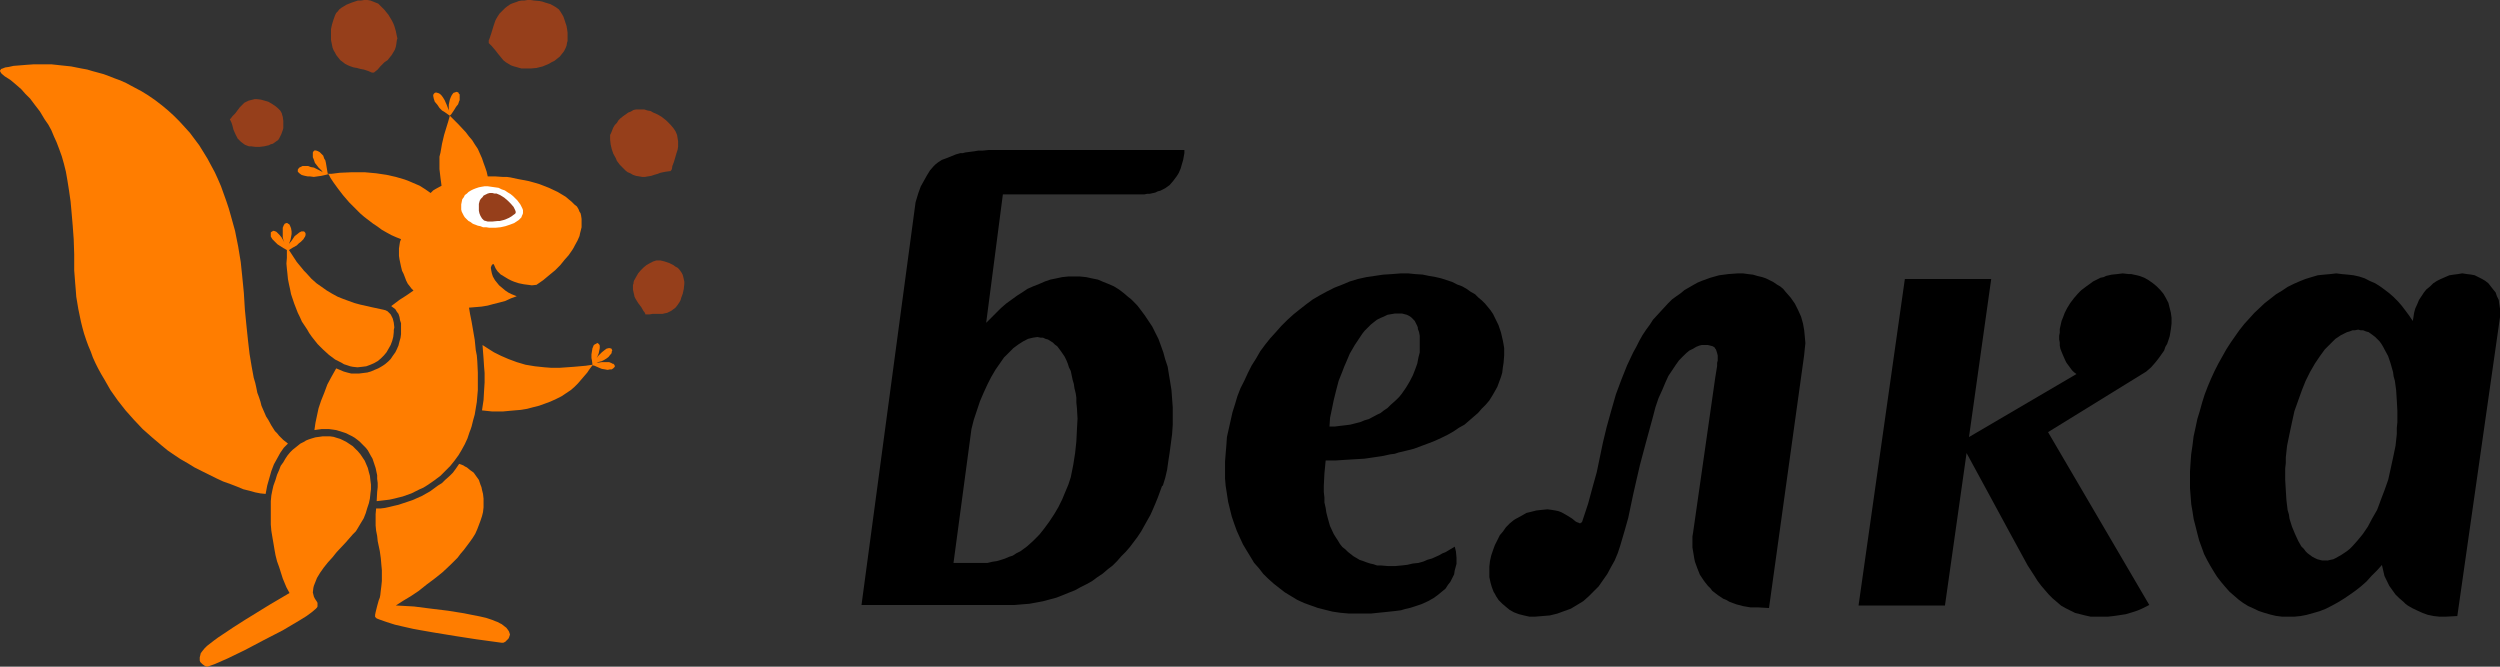 <?xml version="1.0" encoding="utf-8"?>
<!-- Generator: Adobe Illustrator 15.1.0, SVG Export Plug-In . SVG Version: 6.00 Build 0)  -->
<!DOCTYPE svg PUBLIC "-//W3C//DTD SVG 1.1//EN" "http://www.w3.org/Graphics/SVG/1.1/DTD/svg11.dtd">
<svg version="1.1" id="Layer_1" xmlns="http://www.w3.org/2000/svg" xmlns:xlink="http://www.w3.org/1999/xlink" x="0px" y="0px"
	 width="150px" height="40px" viewBox="0 0 150 40" enable-background="new 0 0 150 40" xml:space="preserve">
<rect x="0" y="0" width="150" height="40" fill="#333333" stroke="none"/>
<g>
	<polygon fill="#FF7D00" points="30.506,17.557 30.694,17.65 31.005,17.774 30.661,17.899 30.32,18.056 29.977,18.149 
		29.603,18.242 29.263,18.335 28.888,18.397 28.513,18.428 28.14,18.459 28.202,18.832 28.296,19.299 28.484,20.39 28.546,21.014 
		28.608,21.322 28.637,21.665 28.67,22.35 28.67,22.693 28.67,23.033 28.67,23.409 28.637,23.783 28.608,24.125 28.546,24.498 
		28.484,24.871 28.389,25.213 28.296,25.588 28.234,25.773 28.172,25.93 28.048,26.305 27.89,26.648 27.704,26.988 27.518,27.301 
		27.269,27.643 27.019,27.953 26.74,28.234 26.43,28.545 26.056,28.826 25.651,29.105 25.401,29.26 25.183,29.355 24.935,29.479 
		24.685,29.604 24.156,29.791 23.908,29.852 23.659,29.915 23.377,29.977 23.129,30.008 22.6,30.07 22.63,29.512 22.662,29.23 
		22.662,28.98 22.63,28.732 22.63,28.516 22.537,28.078 22.475,27.891 22.413,27.705 22.35,27.518 22.258,27.363 22.07,27.021 
		21.946,26.865 21.822,26.74 21.697,26.615 21.573,26.49 21.291,26.271 21.137,26.18 20.951,26.088 20.764,25.992 20.576,25.93 
		20.172,25.805 19.955,25.773 19.736,25.744 19.519,25.744 19.301,25.744 19.081,25.773 18.865,25.805 18.927,25.371 19.019,24.936 
		19.113,24.498 19.269,24.031 19.457,23.564 19.643,23.064 19.892,22.6 20.172,22.102 20.39,22.193 20.608,22.287 20.826,22.35 
		21.075,22.412 21.323,22.412 21.54,22.412 21.79,22.381 22.038,22.35 22.258,22.287 22.475,22.193 22.694,22.102 22.912,21.977 
		23.099,21.854 23.285,21.697 23.439,21.542 23.565,21.354 23.721,21.137 23.813,20.949 23.908,20.732 23.97,20.483 24.033,20.266 
		24.062,20.047 24.062,19.829 24.062,19.611 24.062,19.393 24,19.206 23.97,19.02 23.908,18.832 23.813,18.708 23.721,18.553 
		23.597,18.459 23.473,18.366 23.97,17.992 24.406,17.712 24.809,17.433 24.685,17.309 24.592,17.183 24.468,17.028 24.373,16.841 
		24.218,16.436 24.124,16.249 24.062,16 23.97,15.564 23.938,15.347 23.938,15.13 23.938,14.911 23.97,14.693 24,14.507 
		24.062,14.35 23.751,14.226 23.473,14.102 23.191,13.947 22.912,13.789 22.662,13.603 22.382,13.417 21.852,13.011 21.602,12.794 
		21.385,12.576 20.951,12.142 20.576,11.705 20.266,11.3 20.018,10.958 19.831,10.678 19.736,10.49 19.673,10.428 19.892,10.428 
		20.39,10.366 21.105,10.335 21.478,10.335 21.884,10.335 22.226,10.366 22.568,10.397 23.191,10.49 23.751,10.615 24.28,10.77 
		24.53,10.864 24.747,10.958 25.183,11.145 25.525,11.362 25.837,11.58 25.994,11.424 26.148,11.331 26.492,11.145 26.43,10.678 
		26.368,10.147 26.368,9.682 26.368,9.4 26.43,9.152 26.522,8.623 26.646,8.095 26.895,7.284 26.99,6.942 27.518,7.472 
		27.952,7.938 28.14,8.188 28.327,8.405 28.484,8.655 28.67,8.935 28.794,9.214 28.919,9.494 29.013,9.774 29.105,10.023 
		29.2,10.303 29.263,10.583 29.697,10.583 30.164,10.615 30.413,10.615 30.63,10.646 31.067,10.74 31.72,10.864 32.062,10.958 
		32.374,11.05 32.935,11.269 33.463,11.518 33.93,11.798 34.116,11.954 34.304,12.109 34.46,12.266 34.615,12.389 34.708,12.544 
		34.77,12.701 34.833,12.794 34.863,12.918 34.895,13.135 34.895,13.385 34.895,13.634 34.833,13.884 34.801,14.009 34.77,14.164 
		34.646,14.443 34.49,14.725 34.428,14.849 34.334,15.004 34.116,15.316 33.868,15.596 33.618,15.906 33.307,16.218 32.966,16.498 
		32.592,16.81 32.188,17.09 31.909,17.12 31.689,17.09 31.439,17.058 31.129,16.996 30.849,16.904 30.694,16.841 30.506,16.748 
		30.35,16.654 30.196,16.56 30.04,16.467 29.915,16.342 29.853,16.28 29.791,16.187 29.729,16.092 29.635,15.875 29.603,15.844 
		29.573,15.844 29.511,15.906 29.479,15.968 29.449,16.063 29.479,16.249 29.511,16.404 29.573,16.592 29.697,16.81 29.822,16.966 
		29.947,17.12 30.134,17.276 30.32,17.433 	"/>
	<polygon fill="#963F1B" points="38.508,6.568 38.662,6.568 38.849,6.63 39.035,6.661 39.192,6.754 39.347,6.816 39.533,6.911 
		39.689,7.004 39.968,7.221 40.094,7.346 40.218,7.472 40.404,7.688 40.529,7.875 40.624,8.095 40.653,8.281 40.686,8.467 
		40.686,8.623 40.686,8.811 40.653,8.997 40.591,9.183 40.529,9.4 40.436,9.712 40.342,9.961 40.312,10.147 40.28,10.209 
		40.25,10.241 40.218,10.273 40.156,10.273 39.938,10.303 39.627,10.366 39.471,10.428 39.254,10.49 39.068,10.553 38.88,10.583 
		38.694,10.615 38.538,10.615 38.35,10.583 38.164,10.553 37.977,10.49 37.82,10.397 37.667,10.335 37.541,10.241 37.417,10.116 
		37.323,10.023 37.199,9.899 37.105,9.774 37.011,9.649 36.949,9.494 36.794,9.214 36.701,8.935 36.637,8.655 36.608,8.374 
		36.608,8.25 36.608,8.095 36.67,7.969 36.732,7.813 36.794,7.658 36.887,7.501 37.011,7.376 37.105,7.221 37.229,7.097 
		37.385,6.973 37.696,6.754 37.853,6.692 38.009,6.599 38.164,6.568 38.35,6.568 	"/>
	<polygon fill="#963F1B" points="33.713,3.236 33.589,3.393 33.432,3.518 33.278,3.642 33.091,3.735 32.935,3.828 32.562,3.985 
		32.188,4.078 31.845,4.109 31.533,4.109 31.284,4.109 31.067,4.047 30.849,3.985 30.661,3.923 30.506,3.828 30.35,3.735 
		30.196,3.611 30.071,3.456 29.915,3.268 29.697,2.988 29.511,2.771 29.387,2.646 29.325,2.584 29.325,2.522 29.325,2.491 
		29.325,2.429 29.387,2.272 29.479,1.993 29.603,1.587 29.665,1.4 29.729,1.214 29.853,0.995 29.977,0.809 30.134,0.654 
		30.288,0.499 30.444,0.373 30.63,0.249 30.785,0.187 30.973,0.124 31.129,0.062 31.315,0.031 31.471,0.031 31.658,0 31.845,0 
		32.033,0.031 32.374,0.062 32.53,0.093 32.716,0.155 33.028,0.249 33.307,0.404 33.401,0.466 33.527,0.561 33.618,0.685 
		33.713,0.84 33.804,0.995 33.868,1.183 33.93,1.37 33.992,1.557 34.024,1.744 34.054,1.962 34.054,2.365 34.054,2.46 34.024,2.553 
		33.992,2.74 33.93,2.895 33.837,3.081 	"/>
	<polygon fill="#963F1B" points="40.997,16.622 41.027,16.748 41.059,16.904 41.059,17.028 41.027,17.338 40.965,17.619 
		40.873,17.868 40.841,17.992 40.777,18.118 40.653,18.304 40.529,18.459 40.404,18.553 40.28,18.646 40.156,18.708 40.032,18.77 
		39.876,18.801 39.751,18.832 39.409,18.832 39.159,18.832 38.973,18.863 38.818,18.863 38.725,18.863 38.694,18.77 38.6,18.646 
		38.476,18.428 38.288,18.18 38.134,17.93 38.071,17.806 38.04,17.65 38.009,17.526 37.977,17.371 37.977,17.247 37.977,17.09 
		38.009,17.028 38.009,16.966 38.04,16.841 38.164,16.622 38.288,16.404 38.444,16.218 38.6,16.063 38.787,15.906 39.006,15.782 
		39.192,15.688 39.285,15.658 39.379,15.626 39.627,15.626 39.876,15.688 40.156,15.782 40.404,15.906 40.529,16 40.653,16.063 
		40.748,16.156 40.841,16.28 40.903,16.374 40.965,16.498 	"/>
	<polygon fill="#963F1B" points="16.373,8.623 16.248,8.655 16.124,8.717 15.845,8.779 15.596,8.811 15.315,8.811 15.067,8.779 
		14.942,8.779 14.849,8.748 14.693,8.685 14.568,8.593 14.444,8.499 14.352,8.405 14.258,8.312 14.196,8.188 14.132,8.063 
		14.008,7.783 13.946,7.534 13.884,7.346 13.822,7.221 13.79,7.159 13.822,7.128 13.853,7.097 13.946,6.973 14.103,6.816 
		14.29,6.568 14.382,6.443 14.476,6.35 14.568,6.257 14.662,6.164 14.788,6.102 14.911,6.04 15.035,6.009 15.159,5.978 
		15.285,5.947 15.409,5.947 15.658,5.978 15.876,6.04 16.094,6.102 16.311,6.226 16.498,6.35 16.654,6.475 16.811,6.63 
		16.903,6.787 16.935,6.911 16.965,7.004 16.998,7.252 16.998,7.534 16.998,7.688 16.965,7.813 16.873,8.063 16.811,8.188 
		16.748,8.312 16.686,8.405 16.592,8.467 	"/>
	<polygon fill="#963F1B" points="22.694,0.217 22.818,0.342 22.942,0.466 23.067,0.591 23.191,0.747 23.315,0.902 23.409,1.058 
		23.503,1.214 23.597,1.4 23.659,1.557 23.751,1.869 23.783,2.024 23.813,2.179 23.845,2.303 23.813,2.398 23.783,2.615 
		23.751,2.802 23.689,2.988 23.597,3.144 23.503,3.3 23.377,3.456 23.253,3.611 23.067,3.735 22.818,3.985 22.662,4.171 
		22.506,4.295 22.475,4.327 22.413,4.357 22.318,4.357 22.102,4.264 21.822,4.171 21.635,4.14 21.415,4.078 21.229,4.047 
		21.043,3.985 20.888,3.923 20.701,3.828 20.546,3.704 20.42,3.611 20.296,3.456 20.172,3.3 20.11,3.174 20.018,3.021 19.955,2.864 
		19.922,2.708 19.86,2.398 19.86,2.086 19.86,1.931 19.86,1.744 19.922,1.462 20.018,1.152 20.11,0.902 20.172,0.778 20.266,0.685 
		20.36,0.561 20.484,0.466 20.64,0.373 20.794,0.279 20.951,0.217 21.105,0.155 21.291,0.093 21.478,0.031 21.664,0.031 21.852,0 
		22.038,0 22.226,0.031 22.382,0.093 22.537,0.155 	"/>
	<polygon fill="#FF7D00" points="17.027,26.865 16.811,27.178 16.624,27.518 16.435,27.859 16.28,28.266 16.156,28.699 
		16.032,29.137 15.938,29.635 15.626,29.604 15.315,29.543 14.973,29.447 14.6,29.355 14.227,29.199 13.822,29.043 13.385,28.887 
		12.981,28.699 12.108,28.266 11.673,28.047 11.269,27.798 10.834,27.549 10.46,27.301 10.054,27.021 9.712,26.74 9.121,26.24 
		8.841,25.992 8.561,25.744 8.032,25.184 7.782,24.902 7.533,24.623 7.068,24.031 6.63,23.409 6.256,22.755 6.07,22.443 
		5.884,22.102 5.727,21.789 5.572,21.447 5.449,21.105 5.293,20.732 5.168,20.39 5.044,20.015 4.949,19.673 4.856,19.299 
		4.701,18.553 4.576,17.806 4.546,17.4 4.514,17.028 4.452,16.218 4.452,15.254 4.422,14.35 4.36,13.51 4.296,12.763 4.234,12.08 
		4.14,11.424 4.046,10.832 3.954,10.303 3.83,9.806 3.705,9.37 3.548,8.935 3.393,8.529 3.237,8.188 3.081,7.813 2.895,7.472 
		2.677,7.159 2.398,6.692 2.087,6.288 1.806,5.914 1.525,5.635 1.277,5.355 1.028,5.136 0.623,4.794 0.28,4.577 0.094,4.419 
		0.032,4.327 0,4.264 0,4.233 0.032,4.202 0.062,4.14 0.156,4.109 0.312,4.047 0.529,4.015 0.811,3.952 1.183,3.923 1.587,3.89 
		2.025,3.859 2.553,3.859 3.081,3.859 3.672,3.923 4.264,3.985 4.576,4.047 4.887,4.109 5.231,4.171 5.541,4.264 5.884,4.357 
		6.226,4.451 6.567,4.577 6.879,4.701 7.223,4.826 7.565,4.981 8.032,5.231 8.498,5.479 8.901,5.728 9.309,6.009 9.712,6.319 
		10.086,6.63 10.428,6.942 10.77,7.284 11.082,7.626 11.394,7.969 11.673,8.343 11.954,8.717 12.204,9.121 12.452,9.525 
		12.669,9.93 12.887,10.335 13.073,10.74 13.261,11.176 13.417,11.612 13.573,12.047 13.729,12.514 13.853,12.949 14.103,13.851 
		14.196,14.319 14.29,14.787 14.444,15.72 14.538,16.622 14.63,17.557 14.693,18.583 14.788,19.549 14.879,20.421 14.973,21.23 
		15.097,21.977 15.223,22.662 15.315,22.973 15.377,23.253 15.439,23.564 15.533,23.813 15.626,24.094 15.688,24.344 15.876,24.779 
		15.97,24.995 16.094,25.184 16.28,25.525 16.498,25.867 16.624,25.992 16.748,26.148 16.998,26.396 17.277,26.615 	"/>
	<polygon fill="#FF7D00" points="19.549,10.49 19.269,10.553 19.051,10.583 18.833,10.615 18.583,10.583 18.458,10.583 
		18.304,10.553 18.178,10.521 18.086,10.49 17.962,10.397 17.868,10.303 17.868,10.241 17.868,10.178 17.931,10.085 17.962,10.054 
		18.024,10.023 18.148,9.961 18.304,9.961 18.492,9.961 18.645,10.023 18.833,10.054 19.019,10.147 19.269,10.273 19.363,10.335 
		19.301,10.241 19.113,10.054 19.019,9.93 18.895,9.774 18.833,9.587 18.77,9.432 18.77,9.276 18.77,9.152 18.802,9.09 
		18.865,9.028 18.957,9.028 19.051,9.059 19.175,9.121 19.269,9.214 19.331,9.276 19.393,9.338 19.457,9.525 19.519,9.619 
		19.549,9.744 19.581,9.93 19.643,10.303 19.673,10.459 	"/>
	<polygon fill="#FF7D00" points="26.895,6.878 26.678,6.723 26.522,6.63 26.368,6.475 26.243,6.288 26.086,6.102 26.024,5.914 
		25.994,5.759 25.994,5.697 26.024,5.635 26.086,5.572 26.18,5.542 26.21,5.572 26.272,5.572 26.336,5.604 26.398,5.635 
		26.43,5.666 26.492,5.728 26.584,5.852 26.678,6.009 26.802,6.288 26.895,6.537 26.927,6.63 26.927,6.537 26.927,6.288 
		26.957,6.133 26.99,5.978 27.052,5.821 27.081,5.759 27.114,5.697 27.207,5.572 27.301,5.542 27.393,5.51 27.487,5.542 
		27.518,5.572 27.518,5.604 27.58,5.666 27.58,5.79 27.58,5.947 27.58,6.009 27.549,6.071 27.487,6.257 27.361,6.413 27.269,6.568 
		27.081,6.849 26.99,6.942 	"/>
	<polygon fill="#F57F31" points="36.111,21.604 36.078,21.697 36.173,21.51 	"/>
	<polygon fill="#FF7D00" points="33.091,22.07 33.556,22.07 33.992,22.039 34.428,22.008 35.145,21.945 35.549,21.884 
		35.518,21.635 35.487,21.48 35.487,21.262 35.518,21.074 35.549,20.889 35.581,20.824 35.611,20.732 35.673,20.67 35.737,20.639 
		35.798,20.607 35.83,20.576 35.892,20.607 35.923,20.639 35.954,20.67 35.985,20.732 35.985,20.795 35.985,20.889 35.954,21.043 
		35.923,21.199 35.861,21.354 35.798,21.48 35.892,21.354 35.985,21.262 36.111,21.137 36.264,21.014 36.39,20.92 36.513,20.889 
		36.546,20.889 36.608,20.889 36.67,20.92 36.701,20.92 36.701,20.949 36.732,21.014 36.732,21.043 36.701,21.105 36.701,21.168 
		36.67,21.23 36.608,21.292 36.513,21.416 36.39,21.51 36.235,21.604 36.111,21.665 35.892,21.727 35.798,21.76 35.892,21.76 
		36.111,21.727 36.39,21.727 36.546,21.727 36.701,21.789 36.732,21.822 36.794,21.822 36.856,21.884 36.887,21.945 36.887,22.008 
		36.825,22.07 36.794,22.102 36.701,22.163 36.608,22.163 36.451,22.193 36.297,22.163 36.111,22.133 35.954,22.07 35.673,21.945 
		35.549,21.914 35.363,22.163 35.239,22.35 35.052,22.568 34.677,23.005 34.46,23.221 34.242,23.409 33.962,23.596 33.68,23.783 
		33.37,23.938 33.028,24.094 32.685,24.221 32.344,24.344 31.97,24.438 31.627,24.529 31.253,24.592 30.88,24.623 30.537,24.654 
		30.196,24.686 29.853,24.686 29.511,24.686 29.2,24.654 28.919,24.623 29.013,24.002 29.043,23.471 29.076,22.941 29.076,22.381 
		29.043,21.977 29.013,21.51 28.951,20.701 29.291,20.92 29.635,21.137 30.071,21.354 30.288,21.447 30.506,21.542 31.005,21.727 
		31.533,21.884 32.095,21.977 32.685,22.039 	"/>
	<path fill="#F57F31" d="M17.525,13.976l-0.092-0.215L17.525,13.976z"/>
	<polygon fill="#FF7D00" points="21.353,31.876 21.167,32.063 20.732,32.561 20.204,33.121 19.955,33.434 19.673,33.745 
		19.425,34.055 19.206,34.366 19.019,34.676 18.895,34.986 18.833,35.145 18.802,35.271 18.77,35.548 18.802,35.674 18.833,35.798 
		18.895,35.924 18.957,36.016 19.019,36.109 19.051,36.172 19.051,36.266 19.051,36.389 19.019,36.452 18.927,36.546 18.707,36.732 
		18.366,36.98 17.962,37.229 16.965,37.82 15.812,38.414 14.693,39.005 13.665,39.503 12.887,39.844 12.452,40 12.42,40 12.39,40 
		12.264,39.938 12.14,39.844 12.078,39.783 12.016,39.721 11.984,39.627 11.984,39.535 11.984,39.441 12.016,39.316 12.046,39.191 
		12.14,39.066 12.264,38.911 12.42,38.756 12.825,38.441 13.073,38.258 13.355,38.07 14.008,37.634 14.693,37.197 16.156,36.296 
		17.371,35.58 17.185,35.238 16.965,34.709 16.748,34.023 16.624,33.682 16.53,33.309 16.468,32.965 16.406,32.592 16.342,32.221 
		16.28,31.844 16.248,31.473 16.248,31.128 16.248,30.414 16.248,30.07 16.28,29.729 16.342,29.416 16.406,29.137 16.53,28.795 
		16.624,28.482 16.748,28.202 16.841,27.953 16.998,27.736 17.123,27.518 17.247,27.332 17.401,27.145 17.557,26.988 17.713,26.865 
		17.868,26.74 18.024,26.615 18.21,26.523 18.366,26.428 18.521,26.365 18.707,26.305 18.927,26.24 19.144,26.211 19.363,26.18 
		19.581,26.18 19.798,26.18 20.018,26.211 20.204,26.271 20.42,26.336 20.608,26.428 20.794,26.523 20.981,26.648 21.167,26.771 
		21.323,26.928 21.478,27.081 21.635,27.27 21.759,27.457 21.884,27.643 21.976,27.859 22.07,28.078 22.132,28.326 22.194,28.545 
		22.226,28.826 22.258,29.075 22.258,29.355 22.226,29.604 22.194,29.915 22.132,30.195 22.038,30.475 21.946,30.786 21.822,31.1 
		21.635,31.408 21.449,31.721 	"/>
	<polygon fill="#FF7D00" points="22.506,36.889 22.537,36.732 22.63,36.357 22.725,36.016 22.787,35.861 22.818,35.704 
		22.849,35.424 22.88,35.175 22.912,34.863 22.912,34.551 22.912,34.21 22.88,33.869 22.849,33.496 22.787,33.061 22.662,32.469 
		22.63,32.156 22.568,31.844 22.537,31.531 22.537,31.191 22.537,30.848 22.568,30.506 22.849,30.506 23.099,30.475 23.377,30.414 
		23.627,30.352 23.908,30.288 24.186,30.195 24.468,30.102 24.747,30.008 25.027,29.884 25.307,29.76 25.807,29.479 26.272,29.137 
		26.522,28.98 26.708,28.795 26.957,28.575 27.177,28.357 27.361,28.107 27.549,27.83 27.798,27.922 27.89,27.984 28.016,28.047 
		28.202,28.202 28.42,28.357 28.575,28.575 28.732,28.795 28.826,29.075 28.888,29.23 28.919,29.384 28.981,29.635 29.013,29.915 
		29.013,30.195 29.013,30.443 28.981,30.727 28.919,30.973 28.826,31.253 28.732,31.502 28.637,31.752 28.513,32.031 28.358,32.279 
		28.202,32.5 27.83,32.997 27.642,33.215 27.456,33.463 27.019,33.898 26.554,34.334 26.086,34.709 25.589,35.081 25.121,35.455 
		24.654,35.768 24.186,36.048 23.751,36.328 24.841,36.389 25.837,36.516 26.865,36.641 27.83,36.795 28.296,36.889 28.764,36.98 
		29.167,37.072 29.541,37.197 29.697,37.262 29.853,37.32 29.977,37.387 30.102,37.449 30.258,37.572 30.382,37.666 30.475,37.79 
		30.537,37.882 30.57,37.977 30.599,38.07 30.57,38.164 30.537,38.258 30.506,38.318 30.444,38.382 30.382,38.441 30.32,38.506 
		30.196,38.566 30.134,38.566 30.102,38.566 28.546,38.352 27.331,38.164 25.994,37.945 25.277,37.82 24.779,37.729 24.218,37.602 
		23.689,37.479 23.191,37.32 22.755,37.167 22.6,37.105 22.506,37.014 	"/>
	<polygon fill="#FFFFFF" points="31.379,12.701 31.379,12.606 31.346,12.514 31.284,12.389 31.221,12.266 31.129,12.142 
		31.035,12.016 30.909,11.892 30.785,11.768 30.63,11.642 30.475,11.55 30.288,11.424 30.102,11.362 29.915,11.269 29.697,11.238 
		29.479,11.207 29.263,11.176 29.076,11.176 28.888,11.207 28.732,11.238 28.546,11.3 28.389,11.362 28.327,11.393 28.264,11.424 
		28.11,11.518 28.016,11.612 27.89,11.705 27.83,11.83 27.736,11.954 27.704,12.109 27.673,12.266 27.673,12.419 27.673,12.576 
		27.704,12.701 27.766,12.825 27.83,12.949 27.89,13.042 28.016,13.168 28.11,13.261 28.234,13.323 28.358,13.417 28.42,13.447 
		28.513,13.479 28.67,13.541 28.826,13.572 28.981,13.634 29.167,13.634 29.355,13.665 29.729,13.665 30.04,13.634 30.32,13.572 
		30.599,13.479 30.849,13.385 31.035,13.261 31.129,13.199 31.221,13.106 31.284,13.042 31.315,12.949 31.346,12.887 31.379,12.794 
			"/>
	<path fill="#FFFFFF" d="M29.387,11.518c0.529,0,0.933,0.404,0.933,0.902c0,0.499-0.406,0.902-0.933,0.902
		c-0.499,0-0.903-0.404-0.903-0.902C28.484,11.923,28.888,11.518,29.387,11.518z"/>
	<polygon fill="#FF7D00" points="17.807,15.72 18.116,16.092 18.242,16.249 18.396,16.404 18.678,16.717 18.989,16.996 
		19.301,17.214 19.611,17.433 19.922,17.619 20.266,17.806 20.576,17.93 20.919,18.056 21.261,18.18 21.602,18.273 22.288,18.428 
		23.005,18.583 23.129,18.615 23.253,18.677 23.347,18.77 23.439,18.863 23.503,18.987 23.565,19.113 23.597,19.237 23.627,19.361 
		23.659,19.643 23.627,19.798 23.627,19.923 23.597,20.204 23.533,20.452 23.439,20.701 23.315,20.92 23.191,21.137 23.037,21.322 
		22.849,21.51 22.662,21.665 22.444,21.789 22.226,21.884 21.976,21.977 21.727,22.008 21.449,22.039 21.167,22.008 21.013,21.977 
		20.826,21.914 20.64,21.854 20.484,21.76 20.11,21.572 19.736,21.292 19.393,20.98 19.206,20.795 19.051,20.639 18.707,20.204 
		18.553,19.985 18.428,19.767 18.116,19.299 17.992,19.02 17.868,18.77 17.651,18.211 17.557,17.93 17.463,17.65 17.401,17.338 
		17.339,17.058 17.277,16.748 17.247,16.436 17.213,16.125 17.185,15.813 17.213,15.47 17.213,15.161 17.213,15.004 16.998,14.88 
		16.654,14.662 16.498,14.507 16.342,14.35 16.248,14.195 16.248,14.102 16.248,14.009 16.248,13.947 16.28,13.915 16.342,13.884 
		16.373,13.851 16.435,13.851 16.53,13.884 16.592,13.915 16.654,13.977 16.779,14.102 16.903,14.257 17.061,14.537 16.998,14.381 
		16.965,14.226 16.965,14.04 16.965,13.822 16.965,13.665 17.027,13.51 17.089,13.417 17.123,13.417 17.151,13.385 17.247,13.385 
		17.277,13.417 17.339,13.447 17.371,13.479 17.401,13.541 17.463,13.696 17.495,13.884 17.495,14.04 17.463,14.226 17.433,14.381 
		17.339,14.631 17.309,14.725 17.339,14.631 17.495,14.443 17.682,14.164 17.807,14.071 17.962,13.947 18.086,13.884 18.178,13.884 
		18.242,13.884 18.304,13.947 18.334,14.009 18.334,14.102 18.304,14.195 18.242,14.288 18.21,14.35 18.178,14.381 18.054,14.507 
		17.931,14.6 17.807,14.725 17.527,14.88 17.339,15.004 	"/>
	<polygon fill="#963F1B" points="30.942,12.763 30.909,12.825 30.818,12.887 30.694,12.98 30.537,13.073 30.32,13.168 
		30.226,13.199 30.102,13.23 29.977,13.261 29.853,13.261 29.541,13.292 29.263,13.292 29.043,13.23 28.919,13.106 28.826,12.949 
		28.764,12.794 28.732,12.639 28.732,12.482 28.732,12.357 28.732,12.235 28.764,12.109 28.794,12.016 28.856,11.923 28.951,11.83 
		29.013,11.736 29.138,11.674 29.263,11.612 29.387,11.58 29.541,11.58 29.665,11.612 29.791,11.612 30.009,11.705 30.258,11.861 
		30.475,12.047 30.57,12.142 30.661,12.235 30.818,12.419 30.909,12.606 30.942,12.701 30.942,12.731 	"/>
</g>
<g>
	<polygon points="128.474,22.479 122.883,25.928 128.957,36.298 128.513,36.521 128.252,36.632 127.921,36.741 127.55,36.852 
		127.068,36.926 126.811,36.963 126.475,37 125.771,37 125.439,37 125.104,36.926 124.81,36.852 124.51,36.777 124.217,36.632 
		123.919,36.482 123.66,36.334 123.4,36.109 123.142,35.889 122.92,35.664 122.697,35.406 122.477,35.15 122.252,34.852 
		122.068,34.557 121.658,33.923 120.549,31.891 119.363,29.702 117.994,27.182 116.697,36.334 111.512,36.334 114.291,16.74 
		119.473,16.74 118.139,26.223 124.586,22.443 124.439,22.332 124.326,22.223 124.104,21.923 123.994,21.775 123.919,21.629 
		123.771,21.295 123.695,21.109 123.623,20.925 123.586,20.738 123.586,20.555 123.551,20.371 123.551,20.146 123.586,19.963 
		123.586,19.74 123.66,19.407 123.695,19.255 123.771,19.07 123.881,18.775 124.031,18.48 124.217,18.18 124.439,17.887 
		124.662,17.63 124.771,17.516 124.883,17.405 125.18,17.182 125.439,16.997 125.586,16.887 125.734,16.813 126.029,16.664 
		126.216,16.626 126.365,16.555 126.697,16.479 127.029,16.445 127.363,16.404 127.734,16.445 127.885,16.445 128.029,16.479 
		128.218,16.517 128.363,16.555 128.658,16.664 128.918,16.813 129.179,16.997 129.402,17.182 129.623,17.405 129.808,17.63 
		129.957,17.887 130.107,18.18 130.18,18.48 130.218,18.628 130.254,18.775 130.293,19.07 130.293,19.407 130.254,19.74 
		130.218,19.963 130.18,20.182 130.107,20.407 130.031,20.629 129.922,20.813 129.848,21.034 129.587,21.404 129.477,21.553 
		129.326,21.742 129.068,22.037 128.773,22.295 	"/>
	<path d="M139.477,33.629h-0.148l-0.145-0.037l-0.148-0.039l-0.148-0.07l-0.146-0.076l-0.148-0.109l-0.146-0.109l-0.111-0.111
		l-0.109-0.148l-0.15-0.148l-0.186-0.33l-0.188-0.408l-0.185-0.443l-0.149-0.48l-0.037-0.26l-0.076-0.258l-0.072-0.595l-0.037-0.594
		l-0.037-0.627v-0.673l0.037-0.332v-0.332l0.076-0.704l0.145-0.708l0.15-0.704l0.146-0.666l0.223-0.627l0.227-0.634l0.222-0.553
		l0.258-0.52l0.298-0.518l0.301-0.445l0.295-0.408l0.332-0.33l0.299-0.299l0.332-0.222l0.371-0.184l0.146-0.04l0.187-0.073h0.146
		l0.187-0.038l0.148,0.038h0.146l0.182,0.073l0.15,0.04L142.218,20l0.149,0.109l0.148,0.113l0.109,0.109l0.146,0.147l0.112,0.152
		l0.11,0.183l0.076,0.147l0.219,0.405l0.15,0.443l0.147,0.52l0.034,0.257l0.074,0.263l0.076,0.553l0.041,0.637l0.034,0.627v0.666
		l-0.034,0.337v0.372l-0.076,0.703l-0.146,0.703l-0.146,0.672l-0.148,0.666l-0.223,0.632l-0.225,0.589l-0.109,0.299l-0.11,0.291
		l-0.298,0.518l-0.258,0.486l-0.299,0.442l-0.334,0.407l-0.299,0.332l-0.146,0.148l-0.184,0.147l-0.334,0.222l-0.333,0.188
		l-0.142,0.07l-0.188,0.039l-0.147,0.036L139.477,33.629L139.477,33.629z M147.439,36.963L150,19.032v-0.257v-0.261l-0.04-0.257
		l-0.036-0.261l-0.109-0.223l-0.076-0.224l-0.148-0.181l-0.146-0.187l-0.146-0.186l-0.187-0.146l-0.185-0.109l-0.226-0.114
		l-0.221-0.111l-0.221-0.041l-0.261-0.032l-0.259-0.041l-0.264,0.044l-0.257,0.033l-0.261,0.041l-0.258,0.111l-0.26,0.114
		l-0.222,0.11l-0.228,0.148l-0.186,0.184l-0.223,0.182l-0.146,0.184l-0.146,0.222l-0.147,0.222l-0.109,0.261l-0.117,0.257
		l-0.07,0.261l-0.039,0.26l-0.039,0.225l-0.226-0.335l-0.22-0.296l-0.226-0.296l-0.225-0.257l-0.261-0.261l-0.258-0.225l-0.289-0.22
		l-0.258-0.187l-0.295-0.186l-0.336-0.146l-0.291-0.151l-0.336-0.109l-0.332-0.074l-0.336-0.038l-0.367-0.033l-0.332-0.042
		l-0.369,0.042l-0.375,0.033l-0.367,0.038l-0.371,0.109l-0.371,0.114l-0.368,0.147l-0.335,0.147l-0.37,0.184l-0.334,0.225
		l-0.367,0.222l-0.331,0.261l-0.335,0.26l-0.631,0.594l-0.297,0.33l-0.3,0.328l-0.295,0.374l-0.26,0.369l-0.258,0.37l-0.263,0.408
		l-0.479,0.854l-0.226,0.443l-0.222,0.484l-0.187,0.443l-0.184,0.48l-0.152,0.479l-0.144,0.519l-0.147,0.481l-0.11,0.521
		l-0.115,0.521l-0.068,0.553l-0.077,0.519l-0.038,0.519L131.4,28.29v0.485v0.52l0.037,0.479l0.038,0.481l0.077,0.446l0.068,0.441
		l0.115,0.446l0.11,0.442l0.108,0.41l0.148,0.402l0.146,0.404l0.188,0.371l0.186,0.332l0.222,0.371l0.187,0.295l0.26,0.333
		l0.221,0.261l0.262,0.296l0.258,0.224l0.304,0.263l0.255,0.185l0.3,0.186l0.33,0.148l0.3,0.145l0.328,0.109l0.374,0.109
		l0.331,0.078L136.92,37h0.376h0.37l0.369-0.037l0.369-0.072l0.404-0.113l0.374-0.108l0.37-0.146l0.369-0.188l0.33-0.181
		l0.376-0.229l0.33-0.223l0.366-0.258l0.334-0.262l0.334-0.295l0.298-0.332l0.331-0.33l0.296-0.328l0.075,0.328l0.076,0.33
		l0.144,0.295l0.147,0.299l0.186,0.262l0.186,0.258l0.227,0.223l0.261,0.225l0.108,0.109l0.145,0.108l0.26,0.151l0.303,0.146
		l0.328,0.148l0.303,0.109l0.365,0.075L146.365,37h0.375L147.439,36.963z"/>
	<polygon points="96.953,23.665 97.285,22.773 97.624,21.923 97.99,21.148 98.176,20.813 98.361,20.445 98.55,20.109 98.769,19.779 
		98.99,19.48 99.179,19.184 99.658,18.663 100.104,18.18 100.326,17.961 100.583,17.774 100.844,17.592 101.066,17.405 
		101.322,17.259 101.584,17.107 101.844,16.961 102.104,16.851 102.621,16.664 102.881,16.591 103.143,16.517 103.438,16.479 
		103.693,16.445 104.252,16.404 104.587,16.404 104.882,16.445 105.177,16.479 105.436,16.555 105.732,16.626 105.953,16.7 
		106.398,16.922 106.619,17.073 106.807,17.182 106.99,17.331 107.14,17.516 107.436,17.852 107.693,18.219 107.879,18.59 
		108.064,18.999 108.179,19.407 108.251,19.814 108.287,20.182 108.324,20.591 108.287,20.925 108.251,21.295 106.14,36.482 
		105.473,36.443 105.029,36.443 104.587,36.368 104.177,36.259 103.771,36.109 103.585,36.001 103.398,35.925 103.064,35.702 
		102.732,35.445 102.621,35.293 102.473,35.15 102.326,34.965 102.213,34.814 101.992,34.48 101.844,34.109 101.697,33.704 
		101.658,33.52 101.621,33.296 101.584,33.074 101.546,32.85 101.546,32.408 101.546,32.186 101.584,31.96 102.919,22.627 
		103.027,21.961 103.027,21.775 103.064,21.629 103.064,21.334 103.027,21.184 102.992,21.074 102.955,20.963 102.919,20.925 
		102.881,20.852 102.768,20.777 102.621,20.738 102.473,20.701 102.289,20.701 102.104,20.701 101.953,20.738 101.768,20.813 
		101.584,20.925 101.361,21.034 101.179,21.184 100.953,21.404 100.734,21.629 100.55,21.887 100.326,22.223 100.104,22.555 
		99.918,22.962 99.732,23.406 99.511,23.891 99.324,24.443 99.179,25 98.734,26.631 98.398,27.891 98.176,28.852 97.99,29.669 
		97.695,31.072 97.475,31.852 97.214,32.74 97.066,33.188 96.881,33.629 96.656,34.031 96.436,34.443 96.175,34.814 95.918,35.184 
		95.621,35.48 95.326,35.777 94.992,36.072 94.621,36.298 94.251,36.521 93.842,36.668 93.438,36.816 92.992,36.926 92.549,36.963 
		92.101,37 91.769,37 91.435,36.926 91.14,36.852 90.843,36.741 90.582,36.596 90.359,36.413 90.138,36.225 89.914,36.001 
		89.843,35.889 89.768,35.777 89.693,35.631 89.619,35.516 89.508,35.223 89.434,34.965 89.361,34.629 89.361,34.335 89.361,34.001 
		89.398,33.667 89.473,33.33 89.585,33 89.693,32.703 89.843,32.408 89.988,32.113 90.177,31.891 90.359,31.632 90.582,31.406 
		90.805,31.223 90.918,31.146 91.061,31.072 91.324,30.928 91.582,30.777 91.879,30.705 92.179,30.629 92.508,30.592 92.844,30.559 
		93.102,30.592 93.324,30.629 93.508,30.668 93.697,30.742 94.027,30.928 94.324,31.113 94.546,31.295 94.621,31.332 94.73,31.371 
		94.805,31.406 94.842,31.371 94.917,31.332 94.955,31.223 95.287,30.221 95.546,29.26 95.805,28.334 95.99,27.443 96.175,26.555 
		96.398,25.628 96.656,24.701 	"/>
	<path d="M90.214,21.775l0.036-0.441v-0.227v-0.226l-0.036-0.219l-0.042-0.225l-0.111-0.48l-0.15-0.447l-0.109-0.223l-0.109-0.222
		l-0.109-0.225l-0.15-0.223L89.1,18.212l-0.186-0.184l-0.223-0.186l-0.185-0.186l-0.261-0.148l-0.26-0.184l-0.26-0.146l-0.295-0.109
		l-0.296-0.152l-0.334-0.109l-0.334-0.109l-0.332-0.077l-0.405-0.07l-0.371-0.077l-0.443-0.029l-0.407-0.041h-0.481l-0.519,0.041
		l-0.519,0.033l-0.515,0.076l-0.487,0.071l-0.514,0.114l-0.484,0.147l-0.443,0.186l-0.48,0.188l-0.443,0.223l-0.409,0.222
		l-0.444,0.257l-0.404,0.3l-0.373,0.292l-0.371,0.296l-0.367,0.332l-0.375,0.372l-0.328,0.371l-0.336,0.369l-0.298,0.371
		l-0.302,0.408l-0.254,0.441l-0.259,0.408l-0.226,0.446l-0.221,0.479l-0.226,0.443l-0.186,0.48L74.1,24.257l-0.151,0.479
		l-0.109,0.484l-0.115,0.514l-0.109,0.486l-0.036,0.518l-0.041,0.484l-0.037,0.48v0.521v0.479l0.037,0.442l0.075,0.481l0.074,0.483
		l0.109,0.443l0.11,0.444l0.151,0.442l0.148,0.408l0.184,0.408l0.186,0.404l0.221,0.371l0.226,0.369l0.221,0.369l0.299,0.338
		l0.256,0.332l0.301,0.295l0.331,0.295l0.331,0.26l0.334,0.258l0.371,0.225l0.369,0.223l0.408,0.188l0.404,0.146l0.227,0.079
		l0.184,0.068l0.445,0.113l0.445,0.111l0.48,0.07l0.482,0.043h0.482h0.889l0.406-0.043l0.37-0.037l0.371-0.039l0.302-0.033
		l0.327-0.042l0.259-0.078l0.301-0.069l0.222-0.07l0.444-0.148l0.408-0.186l0.328-0.186l0.26-0.188l0.226-0.187l0.224-0.184
		l0.146-0.226l0.145-0.184l0.114-0.225l0.113-0.225l0.034-0.225l0.109-0.407v-0.183v-0.184l-0.035-0.373l-0.07-0.289l-0.557,0.332
		l-0.187,0.072l-0.187,0.109l-0.44,0.199l-0.261,0.072l-0.26,0.112L85.1,33.777l-0.332,0.035l-0.335,0.078l-0.329,0.037
		l-0.408,0.038h-0.403l-0.446-0.038h-0.225l-0.223-0.076l-0.186-0.039l-0.227-0.074l-0.184-0.071l-0.221-0.071l-0.186-0.113
		l-0.186-0.108l-0.335-0.263l-0.147-0.146l-0.186-0.146l-0.146-0.186l-0.111-0.186l-0.146-0.223l-0.116-0.188l-0.223-0.481
		l-0.074-0.262l-0.072-0.258l-0.074-0.295l-0.038-0.262l-0.075-0.332v-0.295l-0.037-0.332v-0.375l0.037-0.738l0.075-0.778h0.592
		l0.591-0.039l0.594-0.036l0.556-0.033l0.521-0.076l0.52-0.077l0.513-0.109l0.259-0.032l0.227-0.076l0.479-0.113l0.444-0.113
		l0.891-0.332l0.371-0.145l0.404-0.186l0.373-0.184l0.329-0.188l0.332-0.225l0.334-0.186l0.558-0.483l0.258-0.224l0.222-0.256
		l0.227-0.225l0.221-0.258l0.187-0.301l0.147-0.256l0.148-0.263l0.109-0.295l0.111-0.299l0.076-0.261l0.034-0.297L90.214,21.775
		L90.214,21.775z M79.769,25.589l0.034-0.519l0.109-0.518L80.025,24l0.148-0.594l0.146-0.557l0.222-0.556l0.112-0.296l0.113-0.257
		l0.221-0.522l0.301-0.519l0.296-0.443l0.146-0.222l0.147-0.187l0.187-0.186l0.184-0.184l0.185-0.149l0.187-0.145l0.226-0.112
		l0.185-0.076l0.223-0.109l0.227-0.038l0.221-0.038h0.229h0.184l0.146,0.038l0.147,0.038l0.149,0.072l0.108,0.074l0.113,0.111
		l0.108,0.114l0.073,0.147l0.074,0.147l0.039,0.109v0.076l0.071,0.185l0.042,0.224v0.223v0.26v0.518l-0.076,0.295l-0.072,0.373
		l-0.118,0.33l-0.146,0.371l-0.188,0.369l-0.22,0.368l-0.26,0.375l-0.15,0.187L83.767,24l-0.334,0.297l-0.185,0.186l-0.221,0.146
		l-0.187,0.148l-0.228,0.109l-0.479,0.258l-0.26,0.074l-0.26,0.108l-0.295,0.075l-0.297,0.076l-0.301,0.039l-0.295,0.033
		l-0.334,0.043h-0.328v-0.005H79.769z"/>
	<path d="M69.728,29.146L69.47,29.85l-0.151,0.371l-0.143,0.334l-0.148,0.332l-0.187,0.332l-0.185,0.331l-0.187,0.335l-0.225,0.338
		l-0.223,0.295l-0.225,0.299l-0.255,0.295l-0.259,0.258l-0.259,0.298l-0.261,0.261l-0.293,0.225l-0.302,0.259l-0.328,0.219
		l-0.301,0.224l-0.329,0.186l-0.371,0.186l-0.335,0.185l-0.371,0.147l-0.37,0.151l-0.374,0.147l-0.405,0.109l-0.408,0.109
		l-0.404,0.076l-0.408,0.074l-0.445,0.035l-0.444,0.038h-0.443h-3.556h-1.964H51.69l3.244-24.163l0.051-0.17l0.112-0.371
		l0.147-0.406l0.186-0.335l0.186-0.333l0.183-0.297l0.224-0.258l0.114-0.111l0.144-0.113l0.225-0.147l0.295-0.109l0.556-0.224
		l0.26-0.073h0.147l0.146-0.041l0.558-0.073l0.221-0.038h0.26L59.319,9h0.371h11.374v0.184L70.99,9.592L70.914,9.85l-0.074,0.26
		l-0.11,0.258l-0.113,0.186l-0.221,0.296l-0.223,0.258l-0.261,0.186l-0.293,0.149l-0.148,0.035l-0.151,0.075l-0.328,0.073h-0.151
		l-0.186,0.038h-0.37h-8.113l-1.002,7.705l0.299-0.297l0.294-0.295l0.297-0.296l0.301-0.261l0.665-0.483l0.295-0.186l0.333-0.223
		l0.333-0.147l0.371-0.146l0.333-0.146l0.331-0.114l0.369-0.075l0.334-0.073l0.369-0.038h0.332h0.372l0.371,0.038l0.333,0.073
		l0.371,0.075l0.335,0.144l0.294,0.116l0.334,0.146l0.301,0.186l0.296,0.225l0.26,0.225l0.148,0.112l0.15,0.145l0.254,0.261
		l0.226,0.296l0.22,0.296l0.446,0.668l0.184,0.371l0.185,0.366l0.149,0.408l0.147,0.41l0.109,0.404l0.149,0.446l0.077,0.479
		l0.075,0.447l0.076,0.48l0.039,0.52l0.038,0.518v0.518v0.52l-0.038,0.558l-0.074,0.558l-0.078,0.588l-0.075,0.48l-0.073,0.521
		l-0.112,0.48l-0.147,0.48h-0.04V29.146z M57.21,33.777h1.482h0.555l0.3-0.073l0.254-0.037l0.259-0.075l0.226-0.072l0.262-0.113
		l0.221-0.071l0.226-0.147l0.221-0.108l0.409-0.3l0.368-0.332l0.186-0.186l0.184-0.187l0.149-0.185l0.147-0.187l0.298-0.406
		l0.294-0.444l0.26-0.442l0.111-0.228l0.112-0.224l0.182-0.442l0.186-0.442l0.145-0.445l0.148-0.737l0.112-0.709l0.074-0.701
		l0.035-0.707l0.036-0.664l-0.036-0.627l-0.035-0.334v-0.293l-0.04-0.264l-0.073-0.295l-0.038-0.263l-0.075-0.257l-0.109-0.52
		l-0.11-0.223l-0.072-0.225l-0.075-0.185l-0.109-0.226l-0.225-0.33l-0.11-0.148l-0.111-0.146l-0.149-0.109l-0.109-0.111
		l-0.296-0.186l-0.153-0.041l-0.149-0.071h-0.146l-0.185-0.038l-0.261,0.038l-0.299,0.071l-0.297,0.152l-0.292,0.187l-0.298,0.22
		l-0.259,0.262l-0.3,0.295l-0.254,0.367l-0.259,0.371l-0.259,0.444l-0.226,0.444l-0.222,0.482l-0.223,0.521l-0.184,0.551
		l-0.186,0.557l-0.141,0.559L57.21,33.777z"/>
</g>
</svg>
